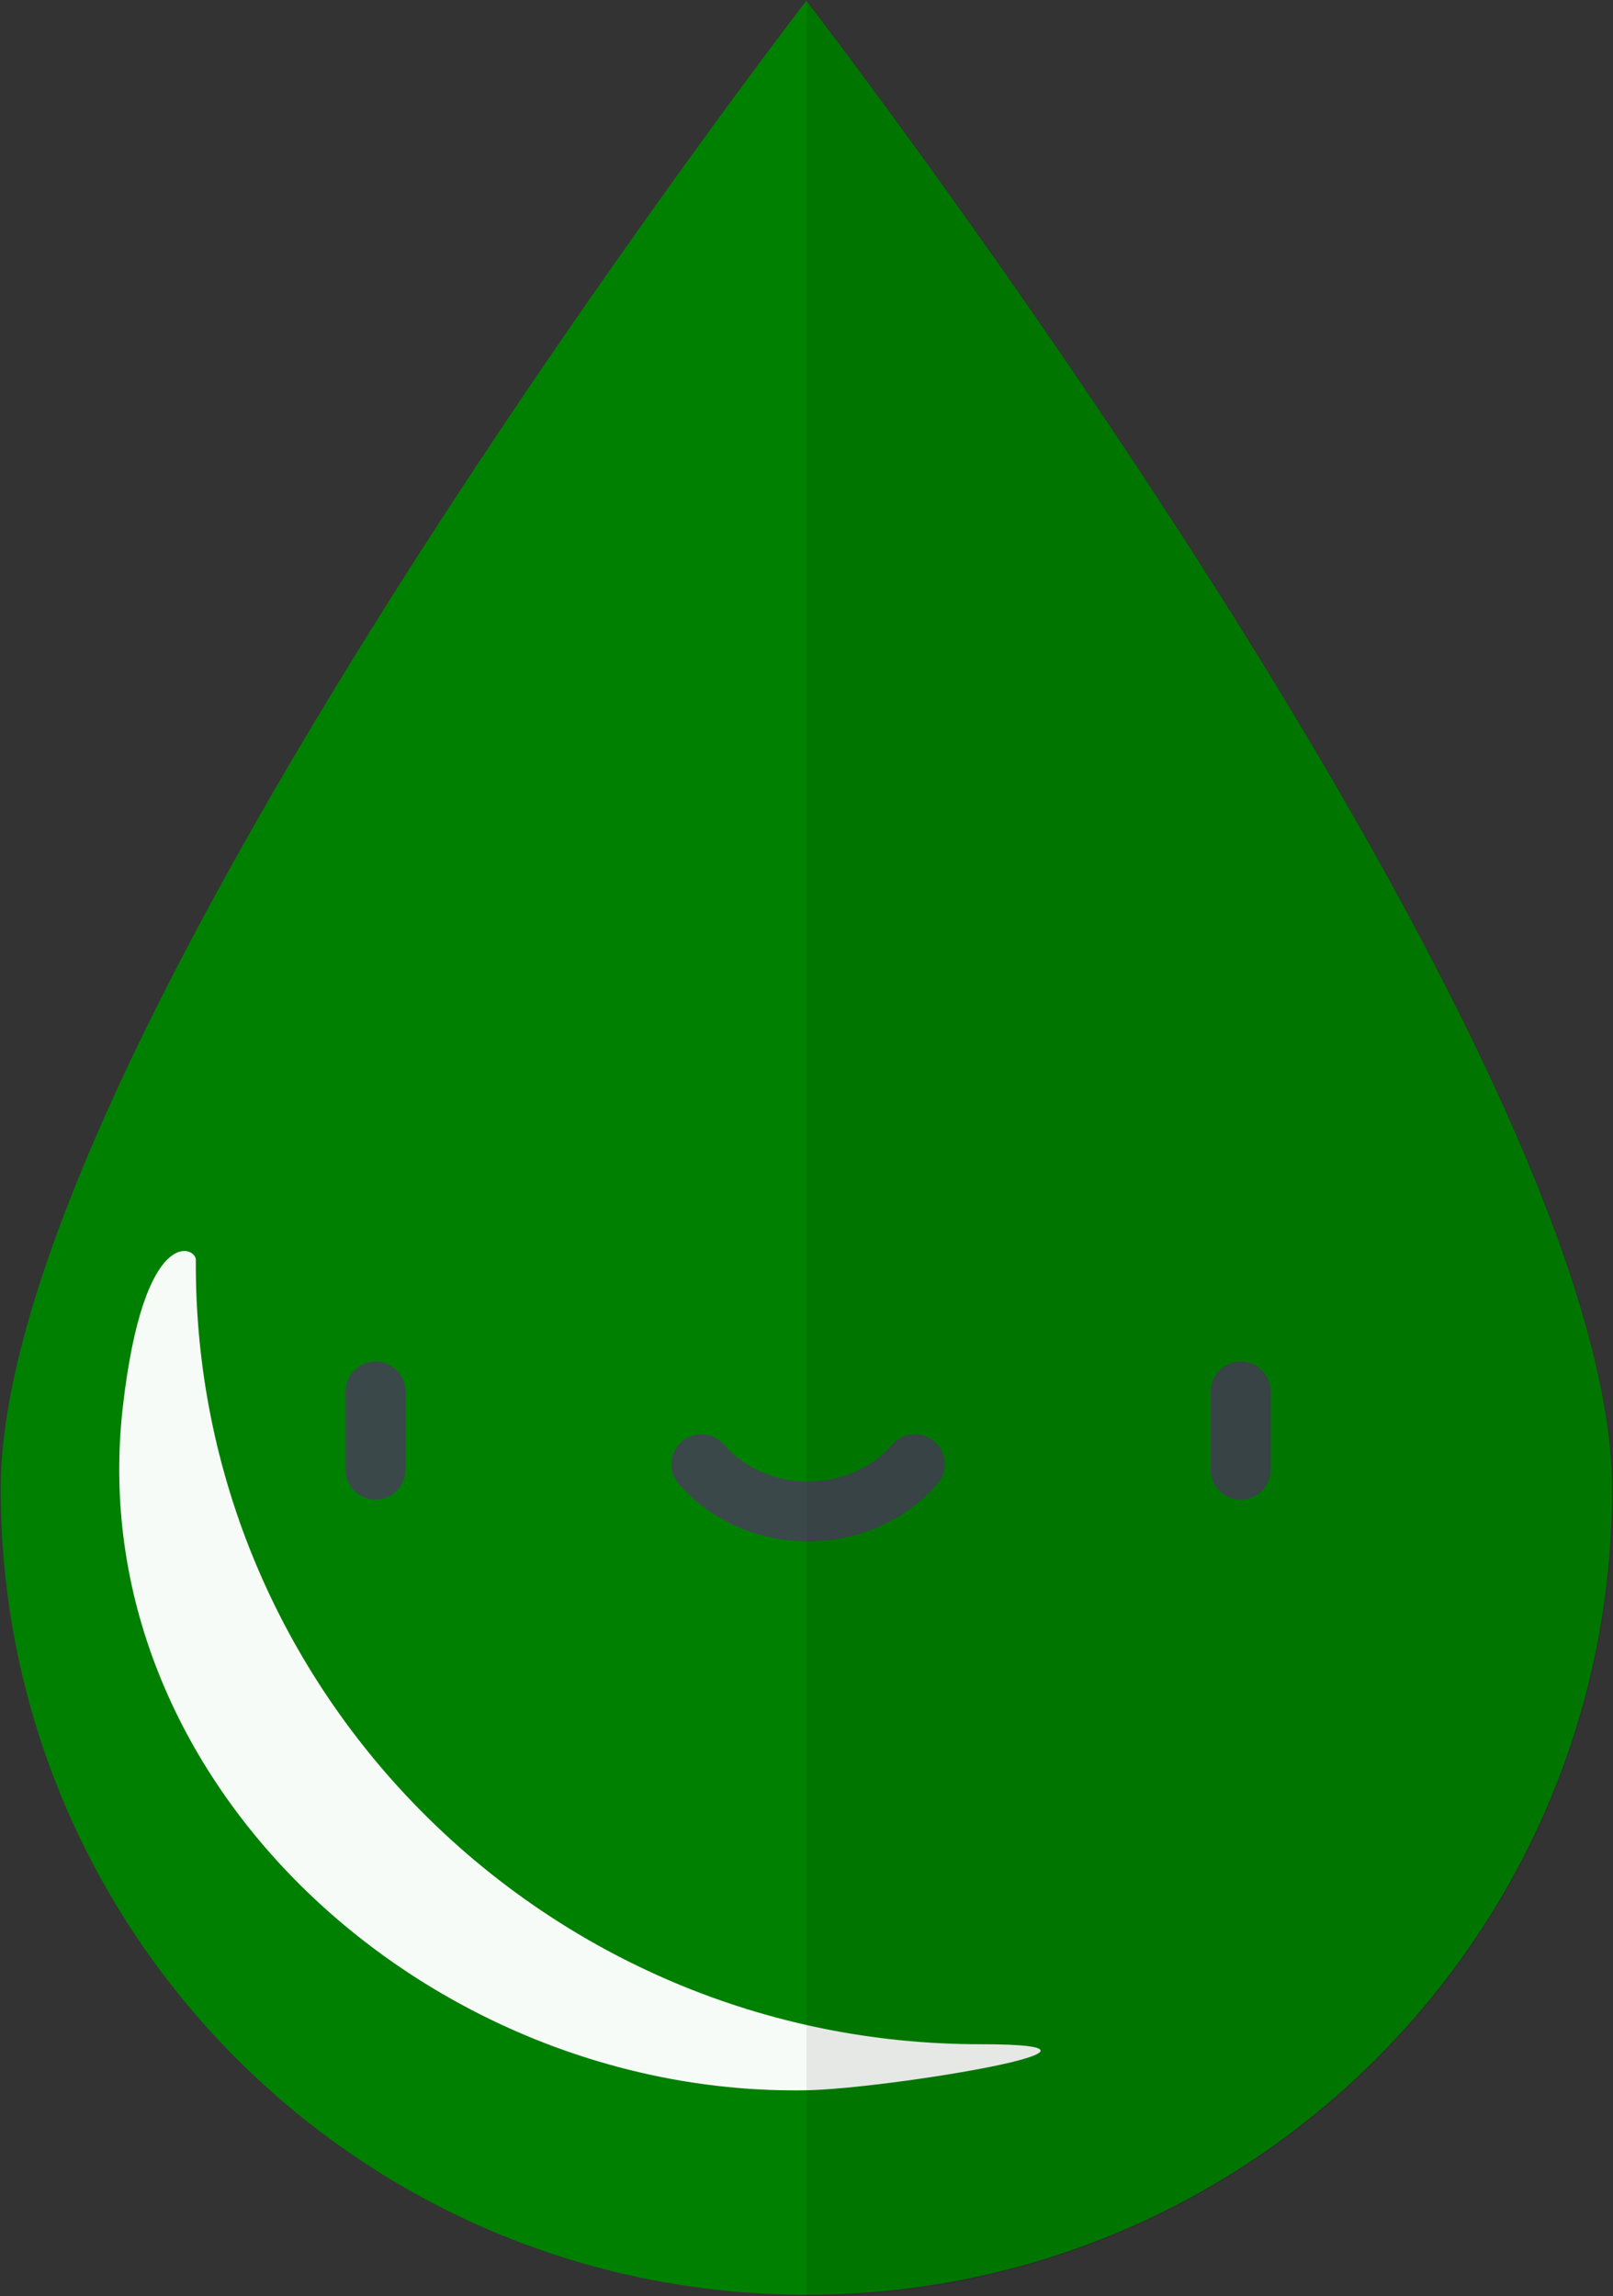 <?xml version="1.0" encoding="UTF-8" standalone="no"?>
<!-- Created with Inkscape (http://www.inkscape.org/) -->

<svg
   xmlns:dc="http://purl.org/dc/elements/1.1/"
   xmlns:cc="http://creativecommons.org/ns#"
   xmlns:rdf="http://www.w3.org/1999/02/22-rdf-syntax-ns#"
   xmlns:svg="http://www.w3.org/2000/svg"
   xmlns="http://www.w3.org/2000/svg"
   xmlns:sodipodi="http://sodipodi.sourceforge.net/DTD/sodipodi-0.dtd"
   xmlns:inkscape="http://www.inkscape.org/namespaces/inkscape"
   width="110.189mm"
   height="156.881mm"
   viewBox="0 0 110.189 156.881"
   version="1.1"
   id="svg8"
   inkscape:version="0.92.4 (unknown)"
   sodipodi:docname="bio.svg">
  <rect x="0" y="0" width="110.189" height="156.881" fill="#333333" stroke="none"/>
  <defs
     id="defs2" />
  <sodipodi:namedview
     id="base"
     pagecolor="#ffffff"
     bordercolor="#666666"
     borderopacity="1.0"
     inkscape:pageopacity="0.0"
     inkscape:pageshadow="2"
     inkscape:zoom="0.35"
     inkscape:cx="-137.48382"
     inkscape:cy="427.89731"
     inkscape:document-units="mm"
     inkscape:current-layer="layer1"
     showgrid="false"
     inkscape:window-width="1366"
     inkscape:window-height="703"
     inkscape:window-x="0"
     inkscape:window-y="0"
     inkscape:window-maximized="1" />
  <g
     inkscape:label="Layer 1"
     inkscape:groupmode="layer"
     id="layer1"
     transform="translate(-26.549,-105.166)">
    <g
       id="g5232"
       transform="matrix(0.407,0,0,0.407,74.453,157.777)">
      <path
         id="path3309"
         d="m 152.881,120.709 c 0,-74.692 -135.233,-249.844 -135.233,-249.844 0,0 -135.233,175.153 -135.233,249.844 0,74.692 60.541,135.232 135.233,135.232 74.692,0 135.233,-60.541 135.233,-135.232"
         style="fill:#008000;fill-opacity:1;fill-rule:nonzero;stroke:none;stroke-width:9.508"
         inkscape:connector-curvature="0"
         sodipodi:nodetypes="ccssc" />
      <path
         id="path2072"
         transform="scale(0.75)"
         d="m -129.445,142.518 c -9.622,83.941 68.497,154.411 152.977,152.975 17.824,-0.303 79.317,-10.331 38.932,-10.307 -96.973,0.06 -176.152,-78.603 -175.572,-175.574 0.018,-3.009 -11.635,-8.107 -16.336,32.906 z"
         style="fill:#ffffff;fill-opacity:0.968;fill-rule:nonzero;stroke:none;stroke-width:10.756"
         inkscape:connector-curvature="0"
         sodipodi:nodetypes="sssss" />
    </g>
    <g
       id="g3251"
       transform="matrix(0.265,0,0,0.265,13.909,136.49)">
      <path
         inkscape:connector-curvature="0"
         style="fill:#3b484a"
         d="m 144.492,268.431 c -4.267,0 -7.726,-3.459 -7.726,-7.726 v -20.181 c 0,-4.267 3.459,-7.726 7.726,-7.726 4.267,0 7.726,3.459 7.726,7.726 v 20.181 c 0,4.266 -3.459,7.726 -7.726,7.726 z"
         id="path3245" />
      <path
         inkscape:connector-curvature="0"
         style="fill:#3b484a"
         d="m 367.512,268.431 c -4.267,0 -7.726,-3.459 -7.726,-7.726 v -20.181 c 0,-4.267 3.459,-7.726 7.726,-7.726 4.267,0 7.726,3.459 7.726,7.726 v 20.181 c 0,4.266 -3.459,7.726 -7.726,7.726 z"
         id="path3247" />
      <path
         inkscape:connector-curvature="0"
         style="fill:#3b484a"
         d="m 256.002,279.202 c -12.957,0 -25.109,-5.401 -33.34,-14.818 -2.808,-3.213 -2.481,-8.094 0.732,-10.902 3.213,-2.808 8.094,-2.481 10.902,0.732 5.297,6.06 13.208,9.535 21.705,9.535 8.497,0 16.409,-3.476 21.706,-9.535 2.808,-3.213 7.689,-3.54 10.902,-0.731 3.213,2.808 3.541,7.689 0.731,10.902 -8.231,9.417 -20.383,14.817 -33.338,14.817 z"
         id="path3249" />
    </g>
    <path
       style="fill:#000000;fill-opacity:0.078;fill-rule:nonzero;stroke:none;stroke-width:3.874"
       d="m 81.643,105.166 v 156.881 c 30.43,0 55.094,-24.665 55.094,-55.094 0,-30.43 -55.094,-101.787 -55.094,-101.787 z"
       id="path3107"
       inkscape:connector-curvature="0" />
  </g>
</svg>
